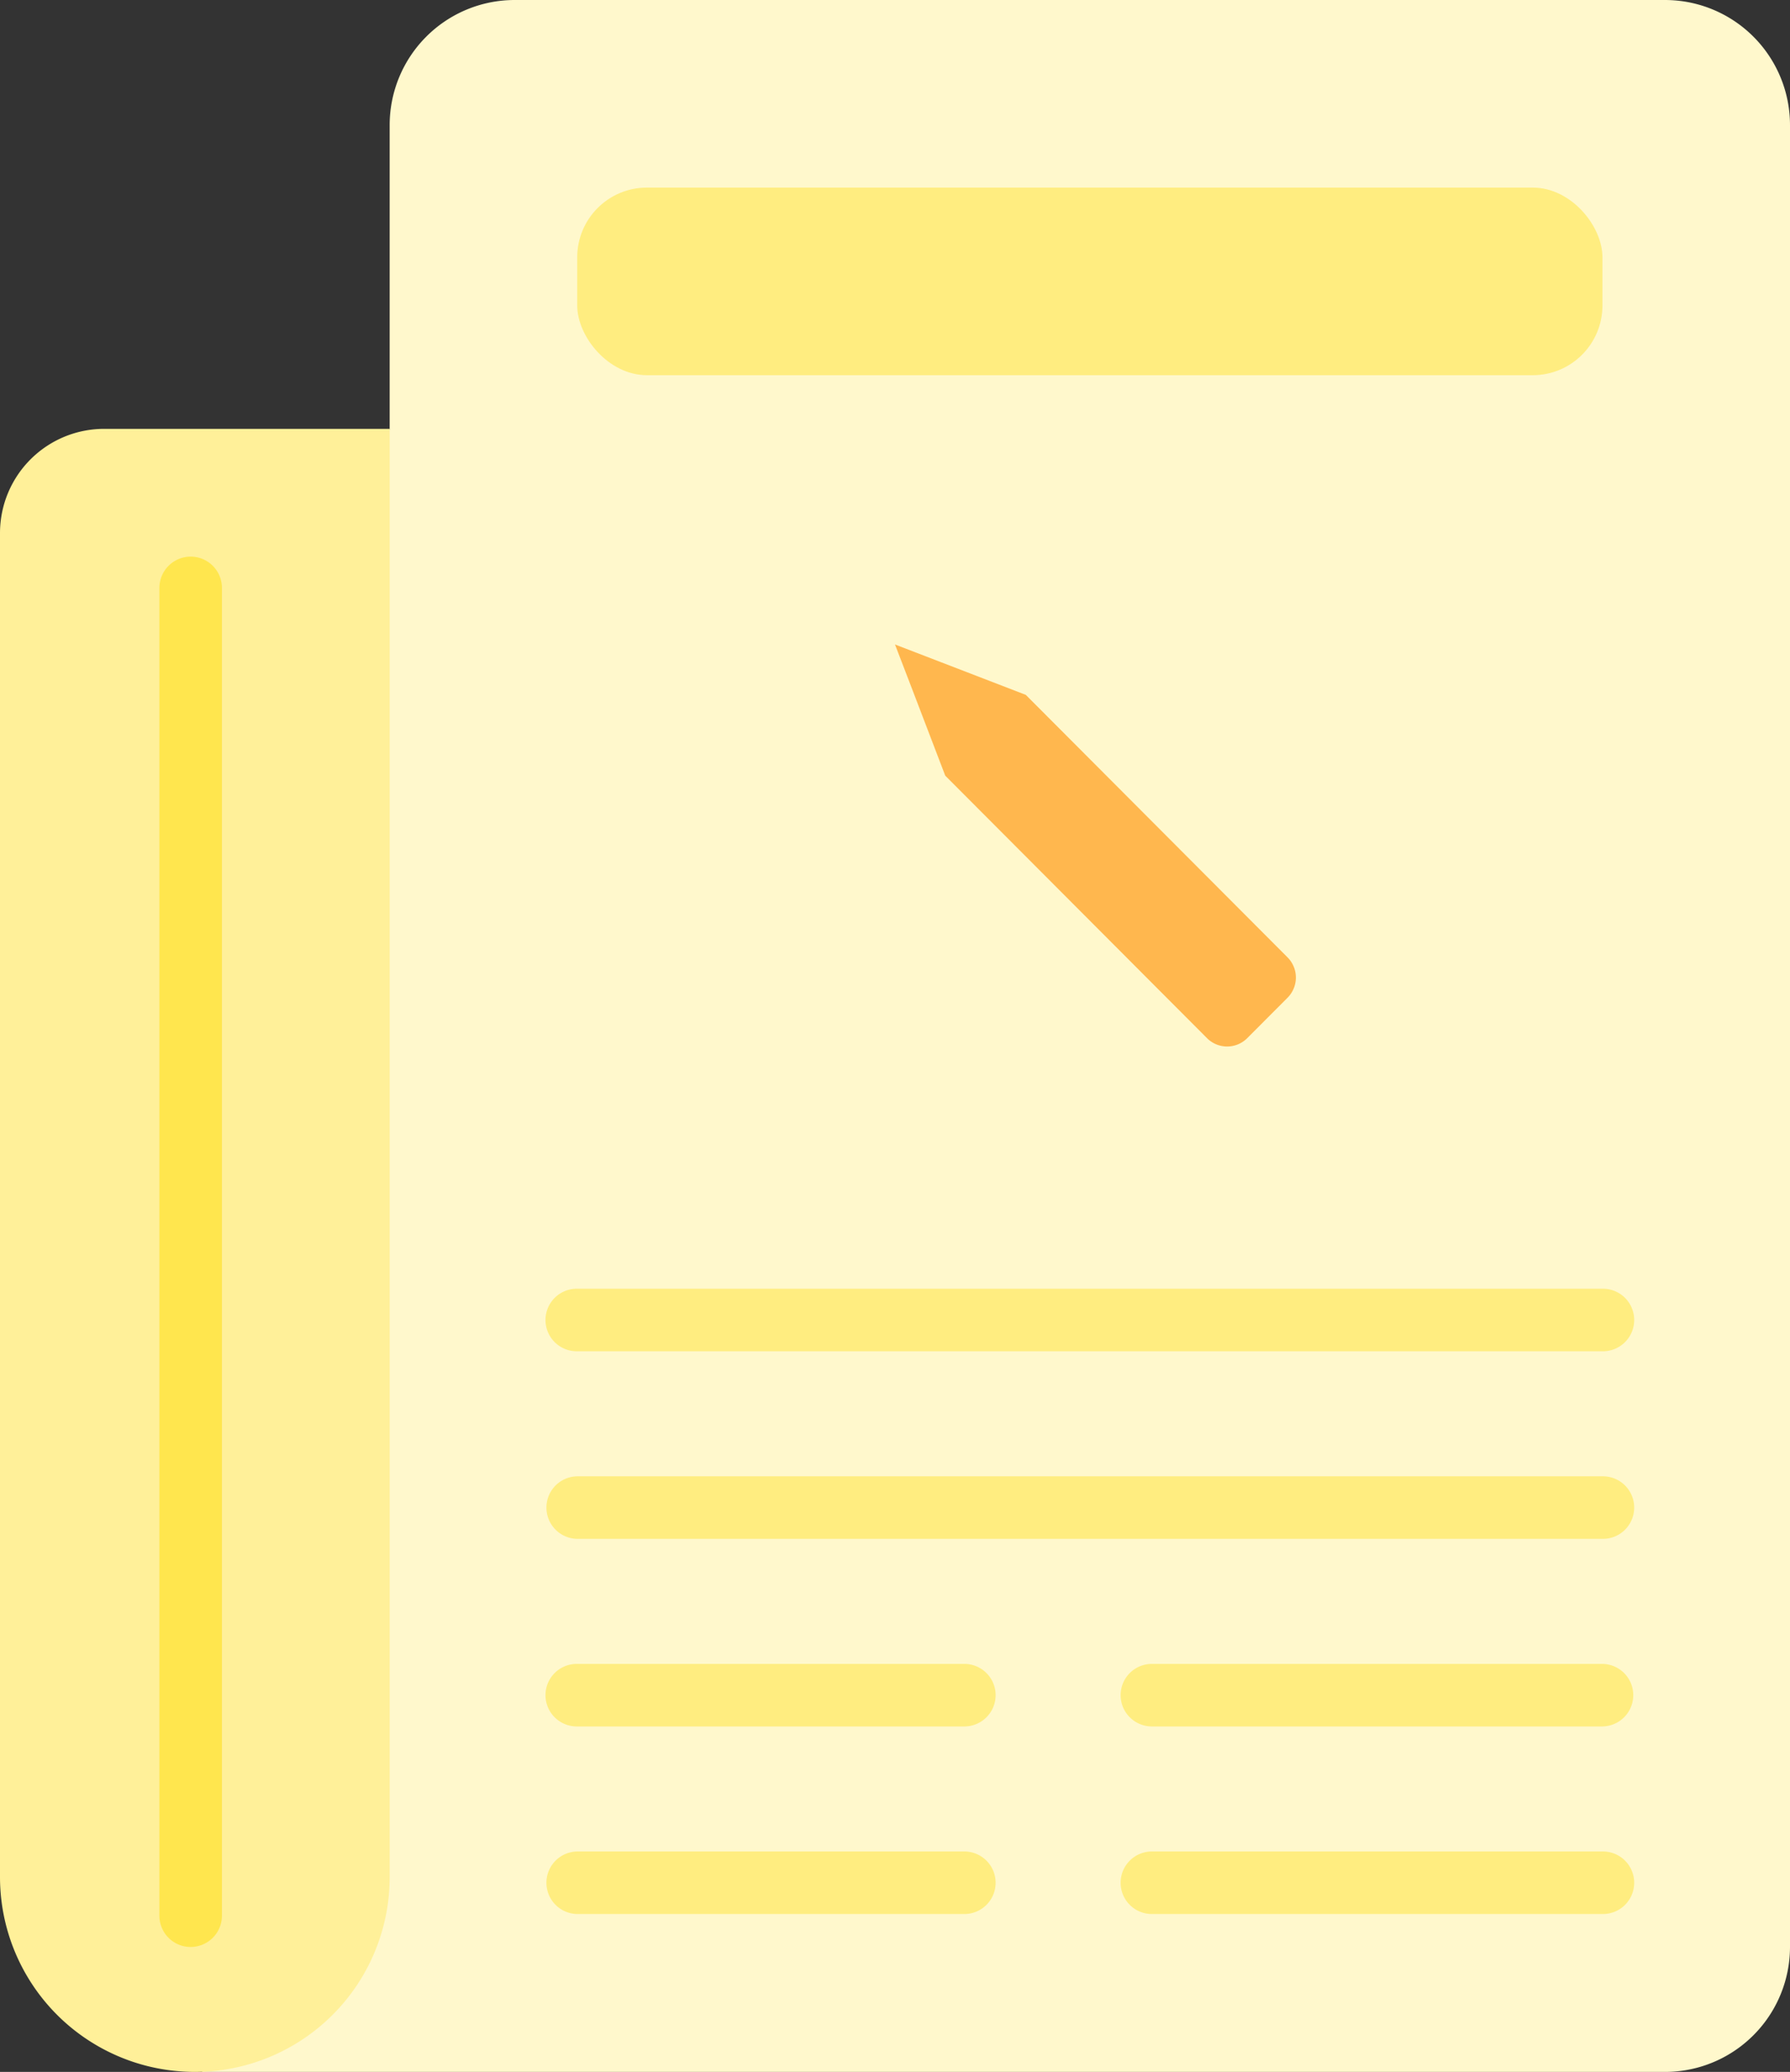 <svg xmlns="http://www.w3.org/2000/svg" width="256.766" height="297.119" viewBox="0 0 256.766 297.119">
  <rect x="0" y="0" width="256.766" height="297.119" fill="#333333" stroke="none"/>
  <g id="Grupo_94" data-name="Grupo 94" transform="translate(-1292.989 -343.881)">
    <g id="Grupo_93" data-name="Grupo 93" transform="translate(1292.989 343.881)">
      <path id="Trazado_238" data-name="Trazado 238" d="M116.652,69V25.435A17.935,17.935,0,0,1,134.587,7.5h165a17.935,17.935,0,0,1,17.935,17.935V286.684a17.935,17.935,0,0,1-17.935,17.935H89.75" transform="translate(-60.756 -7.5)" fill="#fff8cc"/>
      <path id="Trazado_239" data-name="Trazado 239" d="M56.2,110.37H97.147V318.042A27.948,27.948,0,0,1,69.2,345.99h0A27.948,27.948,0,0,1,41.25,318.042V125.316A14.946,14.946,0,0,1,56.2,110.37Z" transform="translate(-41.25 -48.872)" fill="#fff099"/>
      <path id="Trazado_240" data-name="Trazado 240" d="M83.984,340.356a4.484,4.484,0,0,1-4.484-4.484V145.394a4.484,4.484,0,0,1,8.967,0V335.854a4.484,4.484,0,0,1-4.484,4.5Z" transform="translate(-56.633 -61.154)" fill="#ffe64e"/>
      <rect id="Rectángulo_119" data-name="Rectángulo 119" width="147.065" height="26.902" rx="10" transform="translate(82.799 26.902)" fill="#ffed80"/>
      <path id="Trazado_246" data-name="Trazado 246" d="M323.8,325.6H176.734a4.484,4.484,0,1,1,0-8.967H323.8a4.484,4.484,0,1,1,0,8.967Zm0,26.9H176.734a4.484,4.484,0,0,1,0-8.967H323.8a4.484,4.484,0,1,1,0,8.967Zm-91.467,26.9h-55.6a4.484,4.484,0,1,1,0-8.967h55.6a4.484,4.484,0,0,1,0,8.967Zm91.467,0H259.233a4.484,4.484,0,1,1,0-8.967H323.8a4.484,4.484,0,0,1,0,8.967Zm-91.467,26.9h-55.6a4.484,4.484,0,0,1,0-8.967h55.6a4.484,4.484,0,0,1,0,8.967Zm91.467,0H259.233a4.484,4.484,0,1,1,0-8.967H323.8a4.484,4.484,0,1,1,0,8.967Z" transform="translate(-93.935 -131.825)" fill="#ffed80"/>
    </g>
    <g id="Grupo_87" data-name="Grupo 87" transform="translate(1421.372 436.302)">
      <path id="Trazado_180" data-name="Trazado 180" d="M58.228,52.577,52.45,58.369a4.076,4.076,0,0,1-5.778,0L9.127,20.73,4.452,8.511,1.92,1.92,8.514,4.458,20.682,9.145l37.545,37.64a4.1,4.1,0,0,1,0,5.792Z" transform="translate(-1.92 -1.92)" fill="#ffb74e"/>
    </g>
  </g>
</svg>
